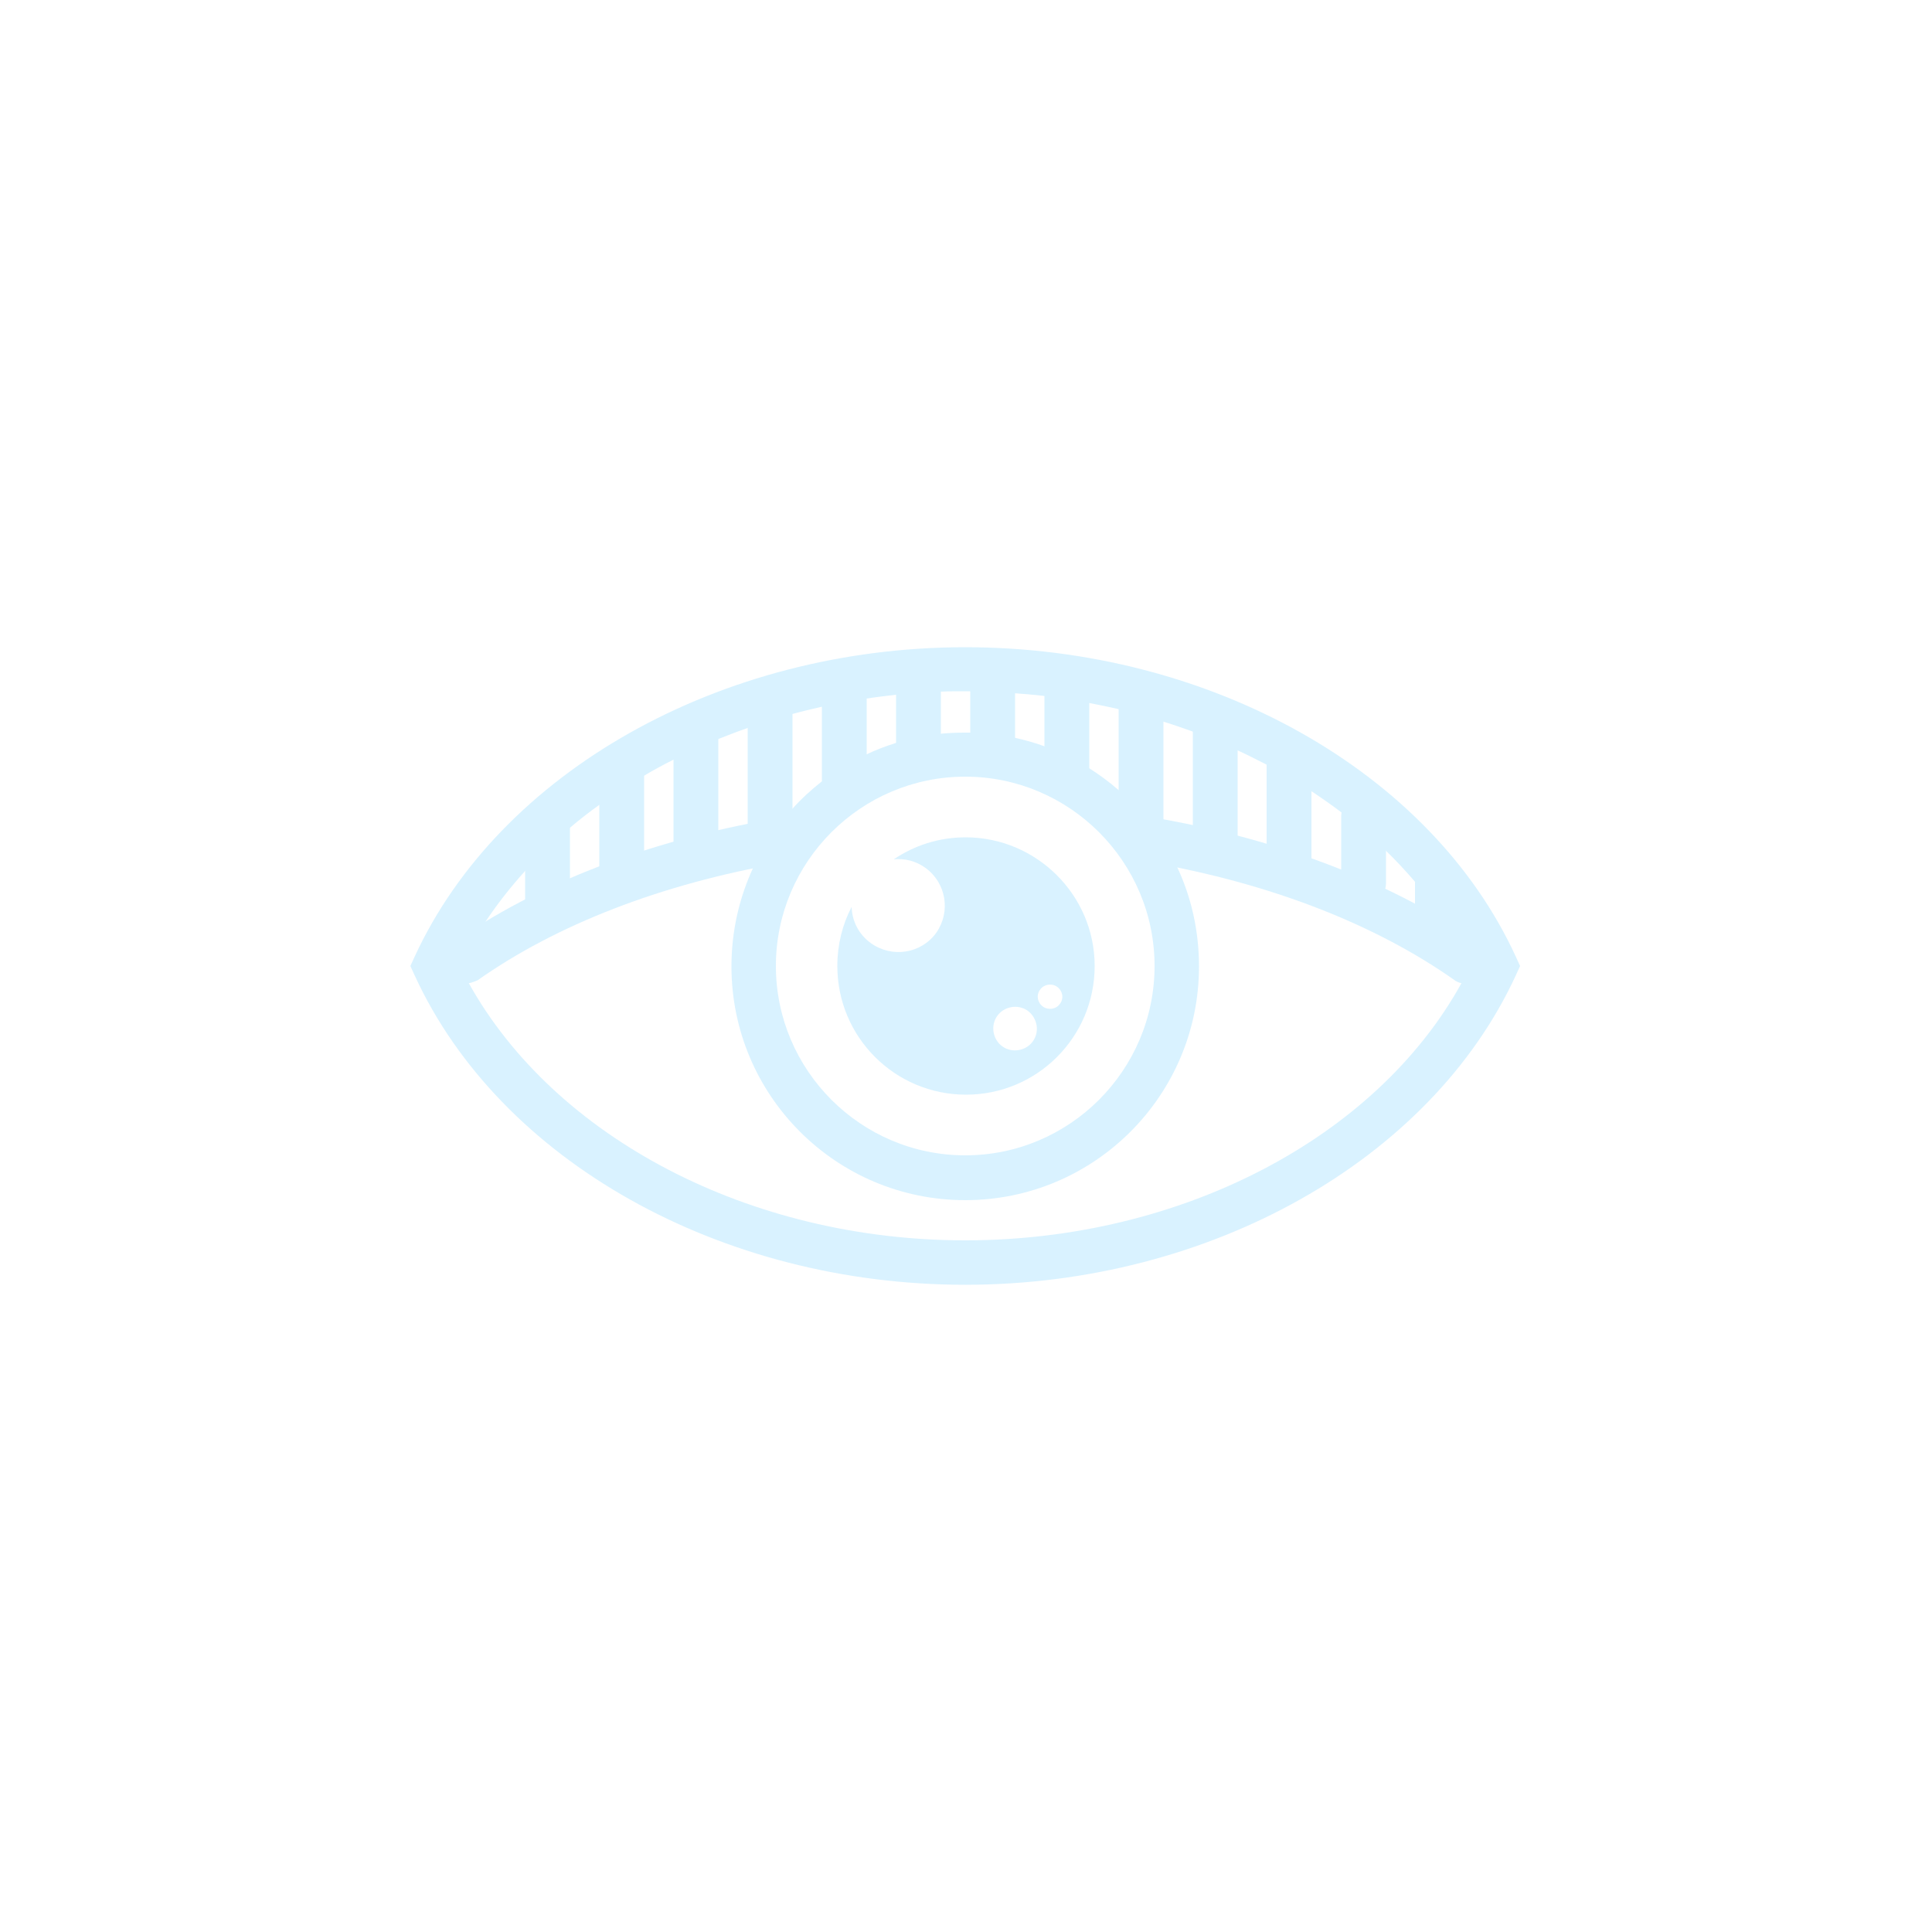 <?xml version="1.0" encoding="utf-8"?>
<!-- Generator: Adobe Illustrator 28.0.0, SVG Export Plug-In . SVG Version: 6.00 Build 0)  -->
<svg version="1.1" id="Livello_1" opacity="0.15" xmlns="http://www.w3.org/2000/svg" xmlns:xlink="http://www.w3.org/1999/xlink"
	 x="0px" y="0px" viewBox="0 0 500 500" style="enable-background:new 0 0 500 500;" xml:space="preserve">
<style type="text/css">
	.st0{fill:#00aaff;}
</style>
<path class="st0" d="M392.3,247.6c-22-48-79.2-80.1-142.5-80.1h-0.3c-63.1,0.1-120.2,32.3-142.2,80.1l-1.1,2.4l1.1,2.4
	c22,48,79.2,80.1,142.5,80.1h0.3c63.1-0.1,120.2-32.3,142.2-80.1l1.1-2.4L392.3,247.6z M250.1,321h-0.3
	c-55.7,0-106.2-26.5-128.5-66.6c-0.8-1.5-1.6-2.9-2.3-4.4c2-4.1,4.3-7.9,6.8-11.7v0c3-4.5,6.4-8.8,10.1-12.9
	c3.6-3.9,7.4-7.6,11.5-11.1c2.5-2.1,5-4.1,7.7-6c3.7-2.7,7.5-5.2,11.5-7.5c2.5-1.5,5.1-2.9,7.7-4.2c3.7-1.9,7.6-3.6,11.5-5.3
	c2.5-1,5.1-2,7.7-2.9c3.8-1.3,7.6-2.5,11.5-3.6c2.5-0.7,5.1-1.3,7.7-1.9c3.8-0.8,7.6-1.5,11.5-2.1c2.5-0.4,5.1-0.7,7.7-1
	c3.8-0.4,7.6-0.7,11.5-0.8c2-0.1,4.1-0.1,6.1-0.1h1.5c3.9,0,7.7,0.2,11.5,0.5c2.6,0.2,5.1,0.4,7.7,0.7c3.9,0.4,7.7,1,11.5,1.8
	c2.6,0.5,5.1,1,7.7,1.6c3.9,0.9,7.8,2,11.5,3.2c2.6,0.8,5.2,1.7,7.7,2.6c3.9,1.4,7.8,3,11.5,4.8c2.6,1.2,5.2,2.5,7.7,3.8
	c4,2.1,7.8,4.4,11.5,6.8c2.7,1.8,5.3,3.6,7.8,5.5c4,3.1,7.9,6.4,11.4,9.8c2.7,2.6,5.3,5.4,7.7,8.2c2.7,3.2,5.3,6.5,7.6,10v0
	c0.8,1.2,1.6,2.5,2.4,3.8c1.6,2.6,3,5.2,4.4,7.9c-0.7,1.5-1.5,3-2.3,4.4C356.2,294.5,305.7,320.9,250.1,321L250.1,321z"/>
<path class="st0" d="M304.7,224.5c-1.3-2.8-2.9-5.6-4.6-8.1c-1-1.5-2-2.9-3.2-4.3c-2.2-2.8-4.7-5.4-7.5-7.7c-2.4-2.1-5-4-7.7-5.7
	c-3.6-2.2-7.5-4.1-11.5-5.6c-2.5-0.9-5-1.6-7.7-2.2c-3.7-0.8-7.6-1.3-11.5-1.3c-0.4,0-0.8,0-1.3,0c-2.2,0-4.3,0.1-6.4,0.3
	c-4,0.4-7.8,1.2-11.5,2.4c-2.6,0.8-5.2,1.8-7.7,3c-4.1,1.9-7.9,4.3-11.5,7c-2.8,2.2-5.4,4.6-7.7,7.2c-0.8,0.9-1.6,1.8-2.3,2.7
	c-1.7,2.1-3.3,4.4-4.7,6.8c-1.1,1.8-2.1,3.7-3,5.6c-3.6,7.8-5.6,16.4-5.6,25.5c0,33.4,27.1,60.5,60.5,60.5s60.5-27.1,60.5-60.5
	C310.3,240.9,308.3,232.2,304.7,224.5L304.7,224.5z M249.8,299c-27,0-49-22-49-49s22-49,49-49s49,22,49,49S276.8,299,249.8,299z"/>
<path class="st0" d="M249.9,216.7c-6.9,0-13.3,2.1-18.6,5.7c2.8-0.3,5.7,0.4,8.2,2.2c5.4,3.9,6.6,11.4,2.8,16.8
	c-3.9,5.4-11.4,6.6-16.9,2.7c-3.2-2.3-4.9-5.8-5-9.4c-2.4,4.6-3.7,9.8-3.7,15.3c0,18.4,14.9,33.3,33.3,33.3s33.3-14.9,33.3-33.3
	S268.2,216.7,249.9,216.7L249.9,216.7z M267.3,269.5c-1.8,2.5-5.4,3.1-7.9,1.3c-2.5-1.8-3.1-5.4-1.3-7.9c1.8-2.5,5.4-3.1,7.9-1.3
	C268.5,263.5,269.1,267,267.3,269.5L267.3,269.5z M269.9,260.5c-1.4-1-1.8-3-0.7-4.4c1-1.4,3-1.7,4.4-0.7c1.4,1,1.8,3,0.7,4.4
	C273.3,261.2,271.3,261.5,269.9,260.5L269.9,260.5z"/>
<path class="st0" d="M379.5,254.6c-1.1,0-2.3-0.3-3.3-1.1c-20.5-14.4-47.6-24.9-78.4-30.3c-3.1-0.6-5.2-3.5-4.7-6.7s3.5-5.2,6.7-4.7
	c32.4,5.7,61.1,16.9,83,32.2c2.6,1.8,3.2,5.4,1.4,8C383.1,253.7,381.3,254.6,379.5,254.6L379.5,254.6z"/>
<path class="st0" d="M120.2,254.6c-1.8,0-3.6-0.9-4.7-2.4c-1.8-2.6-1.2-6.2,1.4-8c21.9-15.4,50.5-26.5,83-32.2
	c3.1-0.6,6.1,1.5,6.7,4.7s-1.5,6.1-4.7,6.7c-30.8,5.4-57.9,15.9-78.3,30.3C122.4,254.2,121.3,254.6,120.2,254.6L120.2,254.6z"/>
<path class="st0" d="M141.7,238.2c-3.2,0-5.8-2.6-5.8-5.8v-19.2c0-3.2,2.6-5.8,5.8-5.8s5.8,2.6,5.8,5.8v19.2
	C147.5,235.7,144.9,238.2,141.7,238.2z"/>
<path class="st0" d="M160.9,232.5c-3.2,0-5.8-2.6-5.8-5.8v-26.9c0-3.2,2.6-5.8,5.8-5.8s5.8,2.6,5.8,5.8v26.9
	C166.7,229.9,164.1,232.5,160.9,232.5z"/>
<path class="st0" d="M180.1,224.8c-3.2,0-5.8-2.6-5.8-5.8v-28.8c0-3.2,2.6-5.8,5.8-5.8s5.8,2.6,5.8,5.8V219
	C185.9,222.2,183.3,224.8,180.1,224.8z"/>
<path class="st0" d="M199.3,219c-3.2,0-5.8-2.6-5.8-5.8v-28.8c0-3.2,2.6-5.8,5.8-5.8s5.8,2.6,5.8,5.8v28.8
	C205.1,216.5,202.5,219,199.3,219z"/>
<path class="st0" d="M218.5,207.5c-3.2,0-5.8-2.6-5.8-5.8v-25c0-3.2,2.6-5.8,5.8-5.8s5.8,2.6,5.8,5.8v25
	C224.2,204.9,221.7,207.5,218.5,207.5z"/>
<path class="st0" d="M237.7,199.9c-3.2,0-5.8-2.6-5.8-5.8v-17.3c0-3.2,2.6-5.8,5.8-5.8s5.8,2.6,5.8,5.8v17.3
	C243.4,197.3,240.9,199.9,237.7,199.9z"/>
<path class="st0" d="M256.9,199.9c-3.2,0-5.8-2.6-5.8-5.8v-17.3c0-3.2,2.6-5.8,5.8-5.8s5.8,2.6,5.8,5.8v17.3
	C262.6,197.3,260.1,199.9,256.9,199.9z"/>
<path class="st0" d="M276.1,205.6c-3.2,0-5.8-2.6-5.8-5.8v-21.1c0-3.2,2.6-5.8,5.8-5.8s5.8,2.6,5.8,5.8v21.1
	C281.8,203,279.3,205.6,276.1,205.6z"/>
<path class="st0" d="M295.3,219c-3.2,0-5.8-2.6-5.8-5.8v-32.7c0-3.2,2.6-5.8,5.8-5.8s5.8,2.6,5.8,5.8v32.7
	C301,216.5,298.5,219,295.3,219z"/>
<path class="st0" d="M314.5,224.8c-3.2,0-5.8-2.6-5.8-5.8v-30.7c0-3.2,2.6-5.8,5.8-5.8s5.8,2.6,5.8,5.8V219
	C320.2,222.2,317.6,224.8,314.5,224.8z"/>
<path class="st0" d="M333.6,228.6c-3.2,0-5.8-2.6-5.8-5.8v-25c0-3.2,2.6-5.8,5.8-5.8s5.8,2.6,5.8,5.8v25
	C339.4,226.1,336.8,228.6,333.6,228.6z"/>
<path class="st0" d="M352.9,234.4c-3.2,0-5.8-2.6-5.8-5.8v-17.3c0-3.2,2.6-5.8,5.8-5.8s5.8,2.6,5.8,5.8v17.3
	C358.6,231.8,356,234.4,352.9,234.4z"/>
<path class="st0" d="M372,244c-3.2,0-5.8-2.6-5.8-5.8v-9.6c0-3.2,2.6-5.8,5.8-5.8s5.8,2.6,5.8,5.8v9.6
	C377.8,241.4,375.2,244,372,244z"/>
</svg>
